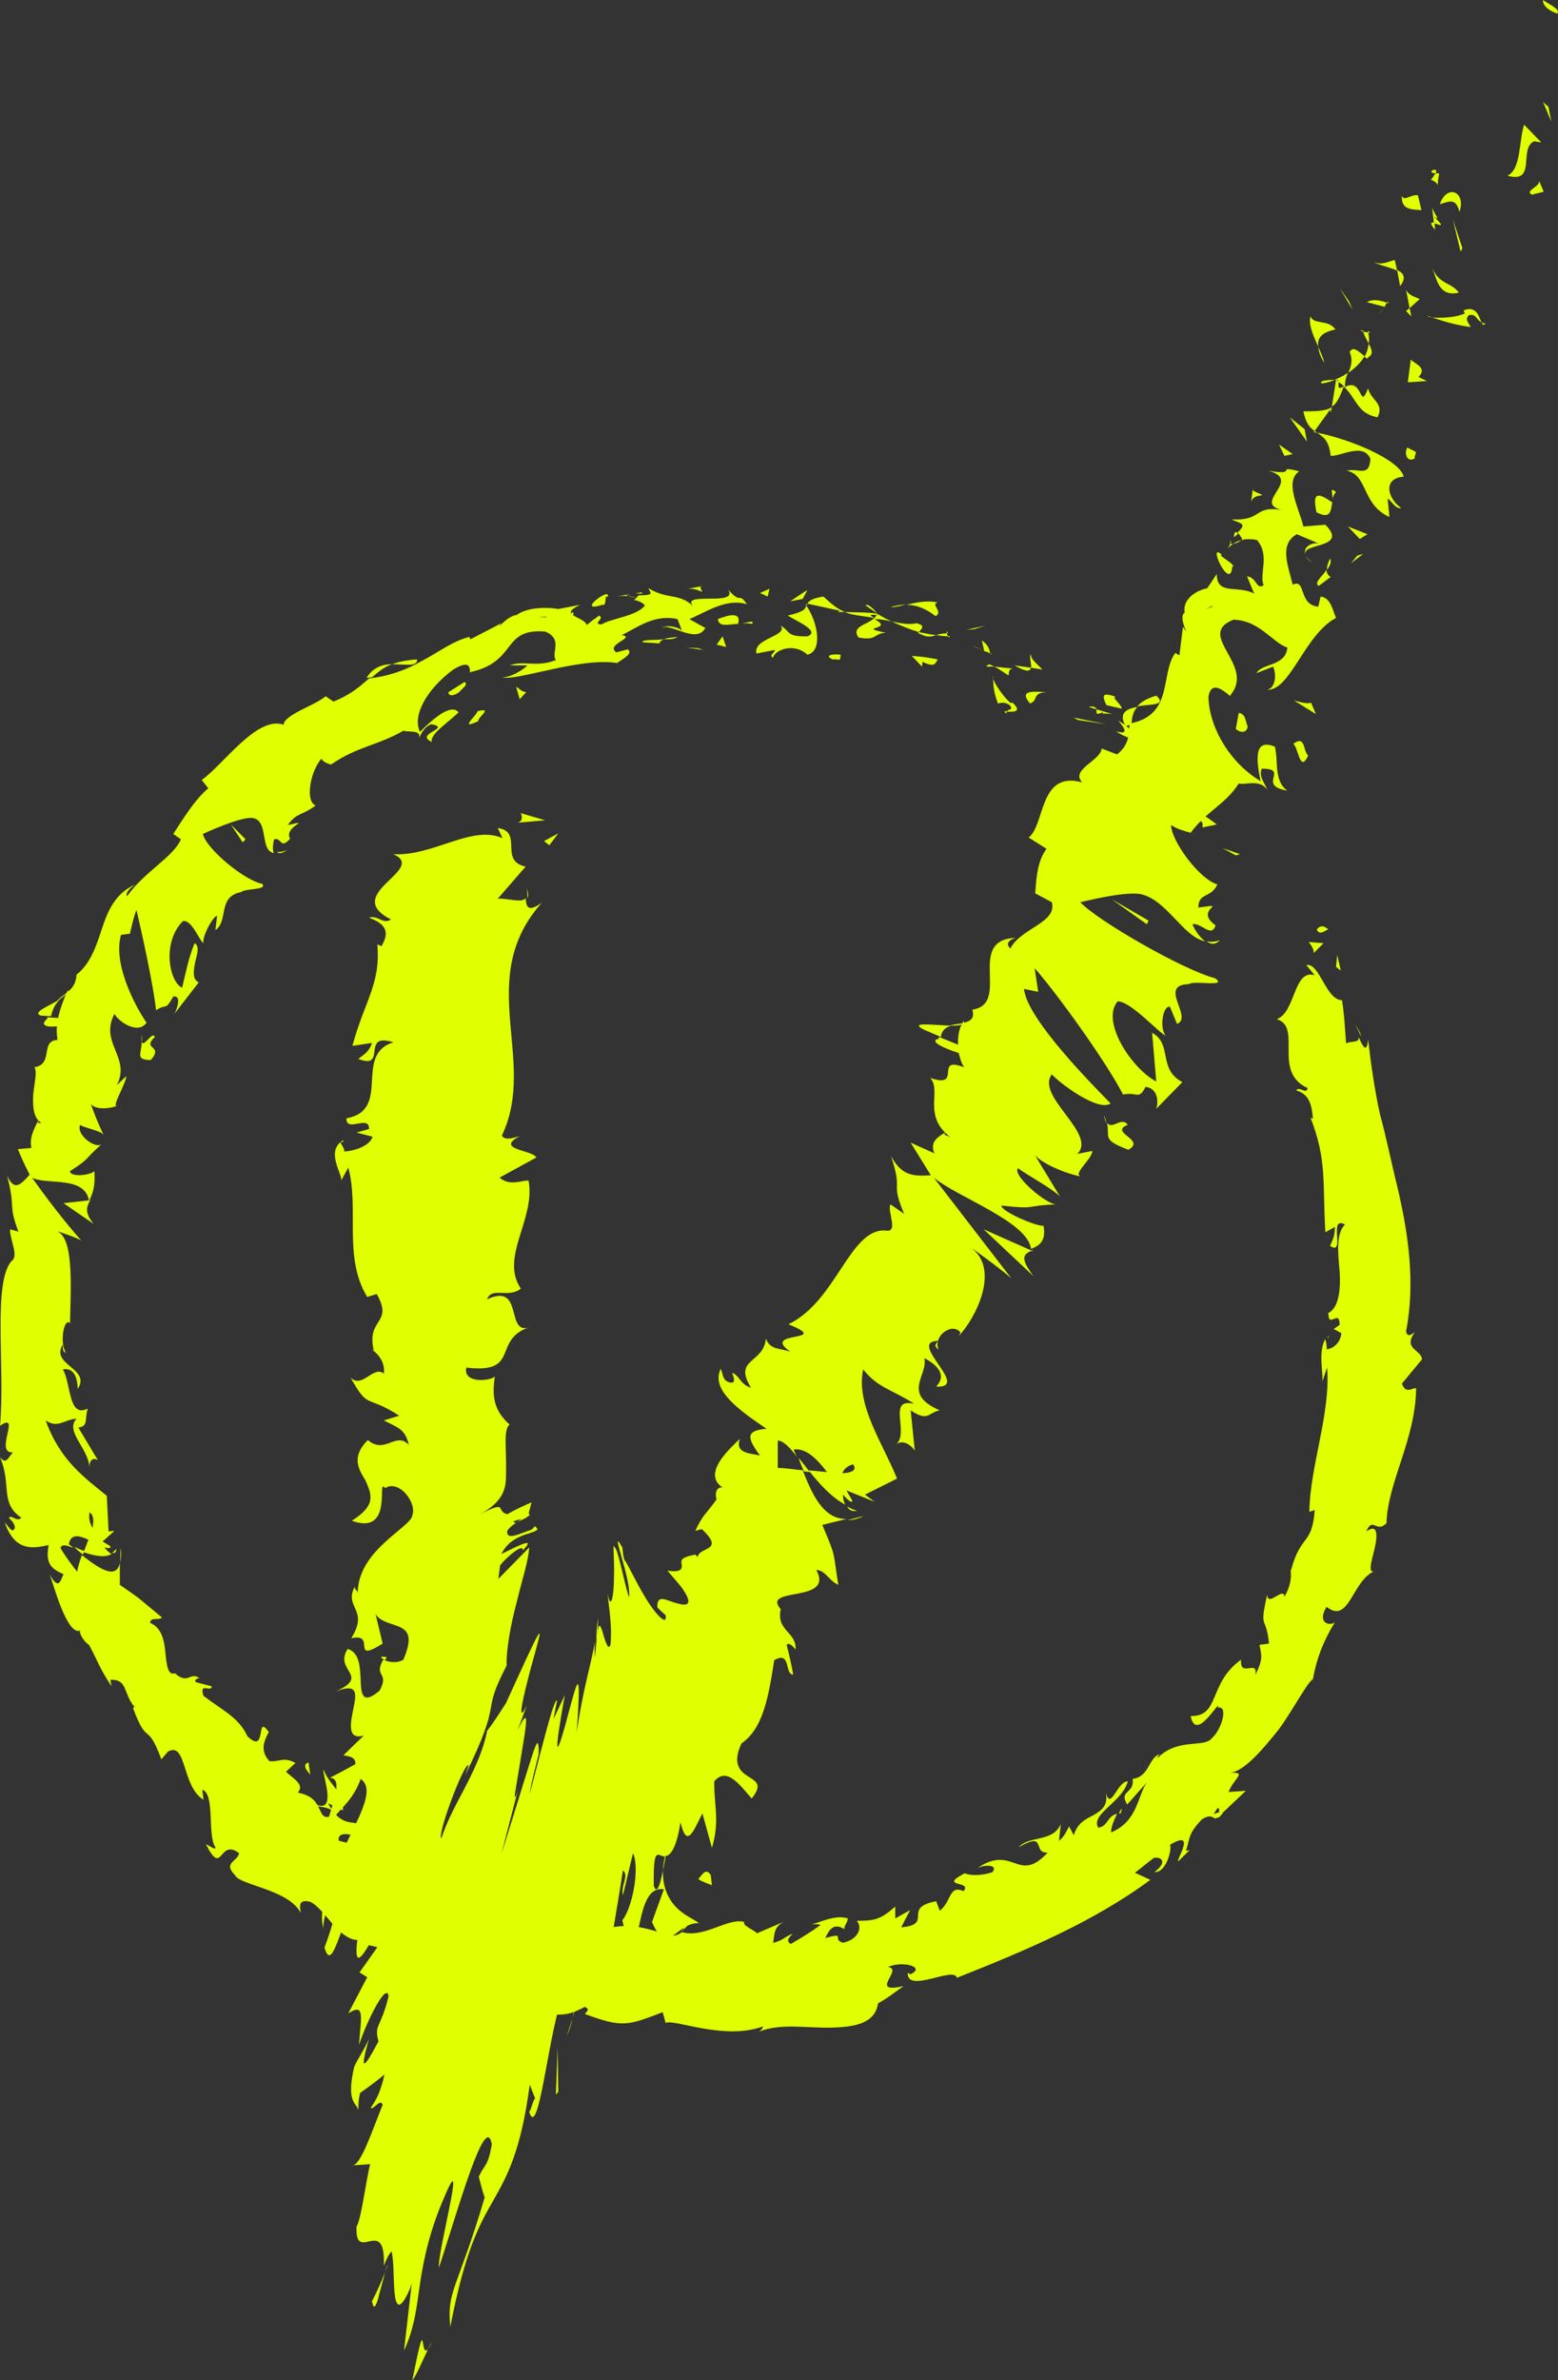 <?xml version="1.0" encoding="UTF-8" standalone="no"?>
<!-- Generator: Adobe Illustrator 26.5.0, SVG Export Plug-In . SVG Version: 6.00 Build 0)  -->

<svg
   version="1.1"
   id="Ebene_1"
   x="0px"
   y="0px"
   viewBox="0 0 262.615 401"
   xml:space="preserve"
   width="262.615"
   height="401"
   xmlns="http://www.w3.org/2000/svg"
   xmlns:svg="http://www.w3.org/2000/svg"><rect x="0" y="0" width="262.615" height="401" fill="#333333" stroke="none"/><defs
   id="defs138" />
<style
   type="text/css"
   id="style1">
	.st0{fill:#E0FF00;}
</style>

<g
   id="g139"
   transform="translate(-166.5,-220)"><g
     id="g69">
	<path
   class="st0"
   d="m 429,222.2 c 0.7,-0.6 -2,-1.8 -2.4,-2.2 -0.2,1.6 3.1,2.6 2.4,2.2 z"
   id="path1" />
	<polygon
   class="st0"
   points="426.6,237.2 428,240.5 427.5,238 "
   id="polygon1" />
	<path
   class="st0"
   d="m 420.6,249.6 c 5,1.4 1.8,-4.6 4.5,-5.8 l 1.2,0.2 -2.9,-3 c -0.9,2.9 -0.5,7.5 -2.8,8.6 z"
   id="path2" />
	<path
   class="st0"
   d="m 407.7,250.3 c 1.9,0.6 0.7,2.2 1.4,-1.1 -0.3,0 -0.4,0 -0.6,0 -0.2,0.2 -0.4,0.6 -0.8,1.1 z"
   id="path3" />
	<path
   class="st0"
   d="m 408.5,249.2 c 0.6,-1.3 -1.9,-0.1 0,0 z"
   id="path4" />
	<path
   class="st0"
   d="m 406.1,255.4 -0.6,-2.5 c -1.2,-0.2 -2.3,1.1 -2.7,0.1 -0.1,2.1 1.1,2.3 3.3,2.4 z"
   id="path5" />
	<path
   class="st0"
   d="m 408.4,258.7 -0.1,-1.2 c -0.6,-0.1 -0.9,0.1 0.1,1.2 z"
   id="path6" />
	<path
   class="st0"
   d="m 407.9,255 0.3,2.6 c 0.8,0.2 2.2,1 0,-1.1 1.2,0.8 0.2,-0.2 -0.3,-1.5 z"
   id="path7" />
	<path
   class="st0"
   d="m 409.2,254.4 c 1.5,-0.4 2.7,-1.2 3.3,1.3 1.2,-3.4 -2.1,-4.8 -3.3,-1.3 z"
   id="path8" />
	<path
   class="st0"
   d="m 424.7,252.8 2,-0.5 -0.8,-1.9 c 0.4,1 -2.5,1.7 -1.2,2.4 z"
   id="path9" />
	<path
   class="st0"
   d="m 398,264.1 c 0.9,0.6 2.8,0.9 4,1.5 l -0.4,-1.8 c -1,0.2 -2.2,1 -3.6,0.3 z"
   id="path10" />
	<path
   class="st0"
   d="m 402,265.5 0.5,2.7 c 1.1,-1.4 0.6,-2.2 -0.5,-2.7 z"
   id="path11" />
	<polygon
   class="st0"
   points="411.4,257 412.7,262.4 413,261.8 "
   id="polygon11" />
	<polygon
   class="st0"
   points="392.3,268.5 394.5,272.2 393.9,270.8 "
   id="polygon12" />
	<path
   class="st0"
   d="m 391.6,275.5 c -1.3,-1.8 -3.6,-0.7 -4.2,-2.2 -0.4,1.4 0.5,3.3 1.3,5.1 -0.2,-1.5 0.6,-2.4 2.9,-2.9 z"
   id="path12" />
	<path
   class="st0"
   d="m 389.7,281.1 c -0.1,-0.7 -0.6,-1.7 -1,-2.7 0.1,0.8 0.3,1.6 1,2.7 z"
   id="path13" />
	<path
   class="st0"
   d="m 400.3,271 c -0.6,-0.2 -2.2,-0.8 -3.4,-0.1 l 3,0.8 c 0.1,-0.2 0.2,-0.5 0.4,-0.7 z"
   id="path14" />
	<path
   class="st0"
   d="m 399.9,271.7 v 0 c -0.6,0.7 -1,1.2 -1.1,1.4 0.1,-0.2 0.5,-0.6 1.1,-1.4 z"
   id="path15" />
	<path
   class="st0"
   d="m 400.4,270.8 -0.1,0.2 c 0.3,0.1 0.4,0.1 0.1,-0.2 z"
   id="path16" />
	<path
   class="st0"
   d="m 407.9,265.1 c 0.8,1.9 1.1,5 4.5,4.2 -1.3,-1.8 -3.3,-1.3 -4.5,-4.2 z"
   id="path17" />
	<path
   class="st0"
   d="m 404.1,271.9 1.7,-1.5 c -0.7,-0.4 -1.9,-0.6 -2.3,-1.6 z"
   id="path18" />
	<polygon
   class="st0"
   points="404.1,271.9 403.5,272.4 404.4,273.3 "
   id="polygon18" />
	<path
   class="st0"
   d="m 394,279.3 c 0.6,1.5 0.2,2.4 -0.2,3.5 1.1,-0.8 2.1,-1.7 2.7,-2.8 -0.7,-0.5 -1.9,-1.9 -2.5,-0.7 z"
   id="path19" />
	<path
   class="st0"
   d="m 397.1,275.8 v 0.3 c 0.3,-0.1 0.5,-0.1 0,-0.3 z"
   id="path20" />
	<path
   class="st0"
   d="m 387.9,292.8 c 0.2,0 0.4,0.1 0.6,0.1 l -0.4,-0.3 z"
   id="path21" />
	<path
   class="st0"
   d="m 397.1,280.2 c 1,-0.5 0.6,-1.4 0.1,-2.3 -0.1,0.8 -0.3,1.5 -0.7,2.2 0.3,0.3 0.6,0.4 0.6,0.1 z"
   id="path22" />
	<path
   class="st0"
   d="m 389.3,284.6 c 0.8,-0.1 1.5,-0.3 2.2,-0.6 -1,0 -2.8,0.1 -2.2,0.6 z"
   id="path23" />
	<path
   class="st0"
   d="m 396.3,275.9 c 0,-0.1 0,-0.1 0,-0.2 -0.8,-0.1 -0.5,0 0,0.2 z"
   id="path24" />
	<path
   class="st0"
   d="m 396.3,275.9 c 0.1,0.6 0.6,1.3 0.9,2 0.1,-0.6 0.1,-1.2 -0.1,-1.9 -0.2,0 -0.5,-0.1 -0.8,-0.1 z"
   id="path25" />
	<path
   class="st0"
   d="m 402.7,305.6 c -2.3,-1.6 -3.2,-5 0.4,-5.3 -0.7,-2.9 -9.3,-6.4 -14.6,-7.4 1,0.7 2,1.2 2.3,3.9 1.7,0.1 5.5,-2.3 6.7,0.5 -0.2,3.2 -2,1.5 -4,2 3.6,0.7 2.5,5.7 7.2,7.8 l -0.3,-3.1 c 0.7,0.4 1.3,1.8 2.3,1.6 z"
   id="path26" />
	<path
   class="st0"
   d="m 390.8,289.5 0.2,-0.9 c -0.9,0.6 -2.3,0.7 -4.8,0.7 0.4,2 1.1,2.8 1.9,3.3 l 2.6,-3.6 z"
   id="path27" />
	<path
   class="st0"
   d="m 393,285.1 c 2.2,2.1 2.3,4.6 5.7,5.2 1.2,-2.4 -1.2,-2.9 -1.6,-4.9 -1.5,4 -0.8,-1.9 -3.9,-0.2 0,-1 0.2,-1.7 0.5,-2.4 -0.7,0.5 -1.5,0.9 -2.3,1.2 h 0.2 v 0 0 c 0.4,0 0.6,0.1 0.4,0.2 0,0 0,0.1 0,0.1 0.5,0.3 0.8,0.5 1,0.8 -1.2,0.7 -0.8,-0.2 -0.9,-0.8 l -0.4,-0.3 v 0 l -0.7,4.5 c 0.8,-0.5 1.3,-1.5 2,-3.4 z"
   id="path28" />
	<path
   class="st0"
   d="m 416.9,274.5 c -0.3,0 -0.5,-0.1 -0.7,-0.2 0.2,0.4 0.4,0.6 0.7,0.2 z"
   id="path29" />
	<path
   class="st0"
   d="m 414.4,275.1 c -0.2,-0.5 -1.1,-1.3 -0.3,-2 1.2,-0.3 1.2,0.7 2.1,1.2 -0.4,-0.9 -0.8,-2.9 -3,-2 l 0.2,0.5 c -1.8,0.9 -6.1,0.9 -6.3,0.4 2.6,0.9 4.4,1.5 7.3,1.9 z"
   id="path30" />
	<path
   class="st0"
   d="m 404.3,280.6 -0.5,3.8 3.2,-0.2 -1.4,-0.7 c 1.5,-1.5 -0.4,-2.1 -1.3,-2.9 z"
   id="path31" />
	<polygon
   class="st0"
   points="383.9,290.3 386.8,294.4 386.4,292.3 "
   id="polygon31" />
	<polygon
   class="st0"
   points="382.1,294.9 383,296.8 384.4,296.5 "
   id="polygon32" />
	<path
   class="st0"
   d="m 263,560.1 -1,3 c 0.5,-1.1 0.8,-2.1 1,-3 z"
   id="path32" />
	<path
   class="st0"
   d="m 269.5,550.3 0.1,-2.7 c -0.3,1.8 -0.4,3 -0.1,2.7 z"
   id="path33" />
	<path
   class="st0"
   d="m 326.8,392.8 c -3,-0.1 -7.3,-0.7 -4.5,0.7 l 2.8,1.2 c 0.1,-1.1 0.8,-1.6 1.7,-1.9 z"
   id="path34" />
	<path
   class="st0"
   d="m 302,467.9 c 0.3,0 0.7,0.1 1,0.1 -0.7,-0.9 -1.3,-1.7 -1.9,-2.4 0.2,0.7 0.6,1.5 0.9,2.3 z"
   id="path35" />
	<path
   class="st0"
   d="m 312.1,475.4 -2.7,0.7 c 0.8,0 1.7,-0.2 2.7,-0.7 z"
   id="path36" />
	<path
   class="st0"
   d="m 231.4,602.8 c -0.7,1.9 -1.4,3.3 -2.2,4.9 0.3,1.5 0.6,0.9 1,-0.3 0.3,-1.3 0.8,-2.9 1.2,-4.6 z"
   id="path37" />
	<path
   class="st0"
   d="m 361.4,337.2 c -1.7,0.5 -2.6,1.1 -3.2,1.8 2.2,-0.4 5.1,-0.1 3.2,-1.8 z"
   id="path38" />
	<path
   class="st0"
   d="m 267.3,492.6 c -0.2,1.3 -0.3,2.7 -0.3,4 0.2,-1.3 0.3,-2.5 0.3,-4 z"
   id="path39" />
	<path
   class="st0"
   d="m 356.2,342.3 c 0.4,0 0.6,-0.2 1,-0.2 0.1,-1.1 0.2,-2.1 1,-3 -1.8,0.3 -3.2,1 -2,3.2 z"
   id="path40" />
	<path
   class="st0"
   d="m 224.1,412.5 c 0.1,-0.1 0.2,-0.2 0.4,-0.3 -0.5,-0.1 -0.5,0.1 -0.4,0.3 z"
   id="path41" />
	<path
   class="st0"
   d="m 255.2,369.5 c 0.2,0.4 0.2,1.1 0.2,1.8 0.2,-0.3 0.2,-0.9 -0.2,-1.8 z"
   id="path42" />
	<path
   class="st0"
   d="m 373.9,311.6 c 0.3,-1 -0.2,-0.3 0,0 z"
   id="path43" />
	<path
   class="st0"
   d="m 386.6,313.7 c 0.2,0.4 0.5,0.7 1.1,1.1 -0.6,-0.5 -0.9,-0.8 -1.1,-1.1 z"
   id="path44" />
	<path
   class="st0"
   d="m 367.4,360.3 v 0 c 0.6,0.2 0.5,0.1 0,0 z"
   id="path45" />
	<path
   class="st0"
   d="m 375.8,311 c -0.5,0.1 -1,0.3 -1.4,0.6 0.3,0 0.7,-0.2 1.4,-0.6 z"
   id="path46" />
	<path
   class="st0"
   d="m 374.5,310.5 c 0.3,-0.2 0.5,-0.4 0.7,-0.6 -0.4,-0.4 -0.7,-0.4 -0.7,0.6 z"
   id="path47" />
	<path
   class="st0"
   d="m 373.3,312.8 c 0.2,-0.5 0.6,-0.9 1.1,-1.2 -0.3,0.1 -0.5,0 -0.5,-0.1 -0.1,0.3 -0.3,0.7 -0.6,1.3 z"
   id="path48" />
	<path
   class="st0"
   d="m 231.4,499.7 c 0.1,-0.2 0.2,-0.3 0.3,-0.5 -1.3,-0.3 -1.1,0.1 -0.3,0.5 z"
   id="path49" />
	<path
   class="st0"
   d="m 340.6,430.8 c 0,-0.1 -0.1,-0.1 -0.1,-0.2 l -0.2,0.1 z"
   id="path50" />
	<path
   class="st0"
   d="m 340.7,435 c -2.4,-3.2 -1.6,-3.7 -0.3,-4.3 l -8.1,-3.6 z"
   id="path51" />
	<path
   class="st0"
   d="m 247.2,586.7 c 0.3,1.2 0.6,2.4 1,3.5 -4.7,15.8 -6.4,15.6 -5.8,21.8 2.5,-12.8 4.8,-17 7.2,-21.2 2.4,-4.2 4.7,-8.4 6.2,-19.6 0.3,0.8 0.6,1.6 0.9,2.3 -0.4,0.4 -0.6,1.8 -1,2.3 1.8,5.7 3.7,-18.7 6.5,-20.7 1,-0.2 1.7,1.2 0.8,4.8 l 2.8,-8.9 c 0.7,-0.8 0.5,2.7 -0.3,3.5 l 4,-7.8 v 0.6 c 0.6,-3.6 1.6,-9.5 2,-12.2 1.1,0.9 -0.4,2.5 0,4.2 l 1.7,-7.1 c 1.2,2.7 -0.2,9.4 -1.8,11.3 1.5,6.6 2,4.6 2.7,1.5 0.7,-3.2 1.4,-7.2 4.3,-6.7 l -2,5.5 c 2.6,6.1 4.1,0 7.9,0.2 -0.6,-0.6 -2.7,-1.3 -4.2,-3.1 -1.5,-1.8 -2.4,-4.6 -1.5,-8.2 0.8,0 1.9,-1.1 2.6,-5.7 1.1,4.6 2.2,1.4 3.7,-1.5 l 1.6,5.8 c 1.4,-4.7 0.3,-7.2 0.4,-11.2 2.1,-2.5 4.3,0.6 6.3,2.9 2,-2.5 0.6,-2.9 -0.7,-3.8 -1.3,-0.8 -2.6,-2.2 -1,-5.5 3.5,-2.4 4.5,-7.4 5.5,-14 2.9,-1.7 1.7,2.5 3.2,2.4 -0.3,-1.7 -0.7,-3.4 -1.1,-5 0.4,-0.5 1.2,0.4 1.5,0.8 0.2,-3 -3.3,-3.1 -2.5,-6.8 -3.4,-3.9 9.1,-0.9 6,-6.6 1.5,0 2.1,1.8 3.7,2.5 -0.9,-5.6 -0.3,-4.5 -2.7,-10.1 l 4.1,-1 c -4,0.1 -5.9,-4.4 -7.4,-8.2 -1.8,-0.2 -3.3,-0.4 -4.2,-0.4 v -4.6 c 0.9,0 2,1.1 3.2,2.7 -0.2,-0.4 -0.4,-0.8 -0.5,-1.2 2.1,-0.3 4,1.7 5.6,3.8 -1,-0.1 -2.1,-0.2 -3.1,-0.3 1.8,2.3 3.9,4.6 6.2,5.8 -0.3,-0.5 -0.4,-1.1 -0.4,-1.7 0.5,0.6 1,1.1 1.4,1.2 0.5,0.1 -0.2,-0.7 -0.8,-1.9 l 4.7,1.9 -1.6,-1.2 5.4,-2.7 c -2.3,-5.8 -7,-12.4 -5.7,-18.4 2.4,3.1 4.9,3.4 8.6,5.8 -4.7,-1.1 -0.7,4.9 -3.1,6.9 1.2,-1.1 2.8,0.3 3.2,1 l -0.7,-6.8 c 3,2 2.9,0.4 4.9,0 -6.5,-2.8 -1.9,-5.9 -2.6,-8.8 2.1,1.1 3.9,2.8 2,4.8 6,0.3 -5,-7.6 0.3,-7.7 -0.3,0.6 -0.8,0.7 0.1,1.5 -1,-2.4 2.4,-4.7 3.7,-2.9 l -0.3,0.6 c 3,-3.2 6.9,-11.2 2.2,-14.8 0.7,0.4 5.8,4.2 6.7,5.1 l -13.1,-17 c 4,3.3 15.8,7.4 16.4,12 1.2,-0.5 2.6,-1.1 2.1,-3.9 -1,0.2 -7.2,-2.4 -7.1,-3.4 6.2,0.7 3.6,0 9.4,-0.2 -1.5,0.3 -7.7,-4.9 -6.6,-6.1 0.9,0.8 6.8,4 7.2,5 l -4.6,-7.6 c 0.7,1.6 5.6,3.6 8,4 -1.5,-0.4 2,-3 1.9,-4.3 l -2.5,0.5 c 3.4,-3.4 -7.1,-9.7 -4.3,-13.4 1.1,1.3 7.8,6.4 9.9,4.9 -2.9,-3 -14.1,-14.2 -14.6,-19.3 l 2.4,0.5 -0.6,-4 c 4.2,4.8 12.3,16.2 14.9,21.3 2.5,-0.5 2.6,1 3.8,-1.3 2.3,0.3 2.1,2.9 1.8,3.7 l 4.4,-4.5 c -4.2,-2.2 -1.6,-6.4 -5.1,-8.3 l 0.7,8.2 c -4.2,-2.2 -9.4,-10.2 -6.5,-13.5 2.2,0 6.7,5.1 8.1,5.8 -1.1,-1.3 -0.5,-5.1 0.7,-4.9 l 1.2,2.9 c 2.8,-1.1 -3.3,-6.6 2,-6.7 0.8,-0.7 6.7,0.6 4.4,-1 -5.4,-1.4 -19.8,-9.7 -22.7,-12.8 0.5,-0.1 7.1,-1.8 10,-1.4 4.5,0.8 7.3,7.3 11.1,8 -1.1,-0.7 -2,-2.3 -2.2,-2.9 1.5,-0.3 3.2,2.4 3.9,0.2 -3.9,-2.8 2.7,-3.8 -2.9,-3 0,-2.6 2.1,-1.5 3.2,-3.9 -3.1,-0.9 -7.8,-7.4 -7.8,-10 1,0.7 2.6,1.1 3.3,1.3 2.7,-3.7 5.8,-4.7 8.1,-8.3 1.2,0.3 3.4,-0.8 4.8,1 -0.4,-1 -1.5,-2.3 -0.9,-3.5 4.8,0 -1,2.8 4.3,3.7 -2.3,-1.6 -1.5,-4.9 -2.1,-7.4 -4,-1.7 -2.9,3.3 -2.4,5.8 -5.1,-3 -8.7,-9 -8.8,-14.2 0.6,-3.8 4.1,0.7 3.7,-0.3 4.3,-5.1 -6,-10.1 0.5,-12.7 4.4,0.1 6.5,3.8 9.1,4.7 -0.3,3.2 -4.3,2.6 -5.2,4.3 l 2.8,-1.1 c 0.6,1.4 0.4,3.6 -1,3.9 3.9,0.2 6.3,-9.3 11.6,-12.1 -0.6,-1.4 -0.9,-3.4 -2.6,-3.6 l -0.4,1.7 c -3.4,-0.3 -2,-4.8 -4.3,-3.7 -0.7,-3 -2.4,-6.8 0.7,-8.5 l 4,1.7 c -1.1,-0.6 -3.2,0.4 -2.5,1.8 -1,-2.1 7.4,-1 3.3,-5.1 l -3.7,0.3 c -0.7,-3 -3.3,-7.6 -0.7,-9.3 -4.3,-1.1 0.1,0.8 -5.2,-0.1 6.2,1.7 -3.8,5.8 3.2,6.8 -6,-1.3 -3.8,1.7 -9.4,1.4 1.3,0.7 2.8,0.6 1,2.2 0.3,0.3 0.6,0.8 0.8,1.1 -0.1,0 -0.1,0 -0.2,0.1 h 0.2 c 0.1,0.2 0.2,0.2 0.1,0 0.8,-0.1 1.7,-0.1 2.4,0.1 2.2,2.6 0.3,5.7 1.1,7.6 -1.3,0.8 -1.1,-1.3 -2.8,-1.5 l 1.2,2.9 c -2.8,-1.5 -6.3,0.4 -6.3,-3.3 l -1.6,2.4 c -2.4,0.5 -4.2,2.2 -3.8,4.1 -1.3,0.8 1.2,4.7 -0.3,2.4 l -0.6,4.8 -0.7,-0.4 c -2.6,3.6 -0.2,10.5 -7.7,11.9 -0.1,1.7 0,3.5 -2.1,5.2 l -2.6,-1 c -0.2,2.1 -5.3,3.5 -3.3,5.7 -7.3,-2 -6.2,7.1 -9,9.3 l 3,1.9 c -1.4,1.9 -1.7,4.3 -1.9,7.5 l 2.8,1.5 c 0.9,3.5 -5.2,4.3 -7,7.8 -0.9,-0.9 -0.1,-1.5 0.9,-1.8 -8.5,0.3 -0.7,11.1 -7.3,12.1 0.4,1.5 -0.3,1.9 -1.4,2.2 0,-0.1 0,-0.2 0,-0.3 -0.1,0.1 -0.2,0.2 -0.3,0.4 -0.7,0.1 -1.5,0.2 -2.2,0.4 0.9,0 1.6,0 2.1,-0.2 -0.4,0.7 -0.7,2 -0.6,3.4 l -3.2,-1.3 c 0,0.1 -0.1,0.2 -0.1,0.3 -1.7,0.4 0.9,1.6 3.4,2.4 0.2,0.8 0.4,1.6 0.9,2.4 -5.2,-2 -0.1,3.7 -5.7,1.8 2,2.2 -1.4,6.3 3.4,10 -0.7,-0.4 -1.2,-0.3 -0.9,-0.8 -1.3,0.8 -2.6,1.6 -1.8,3.5 l -4,-1.8 3.4,5.5 c -3.2,0.2 -4.9,0 -6.7,-3.2 2.1,6.3 -0.2,4 2.2,9.7 l -2.3,-1.6 c -0.6,1.2 1.5,4.9 -0.9,4.4 -6,-0.3 -8.2,11.9 -16.3,15.8 7.7,3.1 -4.9,1 0.3,4.6 -1.9,-0.6 -3.4,-0.3 -4.1,-2.2 -0.4,4.3 -5.6,3.3 -2.5,8.3 -1.9,-0.6 -2,-2.2 -3.2,-2.5 0.2,0.5 0.8,1.9 -0.4,1.6 -1.2,-0.3 -1.1,-1.3 -1.5,-2.3 -1.8,3.5 3.1,7 7.7,10.1 -3.3,0.3 -3.5,1.3 -1.1,4.5 -1.9,-0.4 -4.2,-0.4 -3.4,-2.8 -0.9,1 -6.7,5.7 -2.9,8.2 -1.2,-0.2 -1.3,1.4 -1,2 -1.8,2.5 -2.3,2.5 -3.6,5.3 l 1.1,-0.3 c 4,3.8 -0.4,2.9 -0.7,4.7 l -0.4,-0.4 c -2.6,0.5 -2.4,1 -2.3,1.7 0.1,0.6 0,1.4 -2.4,1 l 2.3,2.7 c 2.3,3.2 1,3.3 -0.7,2.8 -1.7,-0.4 -3.4,-1.7 -3.3,0.7 0.5,0.5 0.9,0.9 1.4,1.3 0.3,1.9 -1.5,0.1 -3.2,-2.6 -1.7,-2.7 -3.3,-6.3 -3.7,-6.6 -0.3,-0.7 -0.3,-1.5 -0.4,-2.2 -2.4,-4.2 1.7,5.7 1.1,8.4 -0.9,-3 -1.9,-8.4 -2.4,-8.4 -0.4,-1.2 0,1.8 -0.1,4.9 0,3 -0.5,6.1 -1.1,2.8 0.3,2.9 0.8,5.6 0.5,8.7 -0.4,1.2 -1,-1 -1.4,-2.4 -0.5,-1.3 -0.7,-1.8 -1.2,4.5 -0.1,-0.9 -0.1,-1.8 0,-2.7 -0.6,3.7 -2,7.8 -3.1,15.4 0.9,-12.4 0,-8.3 -1.4,-3.2 -1.3,5 -3.1,10.8 -0.6,-3.1 l -1.9,4 0.6,-3.1 c -0.5,-0.5 -2.4,7.3 -4.6,15.7 0.2,-1.7 1.1,-5 1.5,-6.7 0,-0.4 0,-0.7 0,-1 -0.2,-2.5 -0.6,-0.2 -6.3,17.9 l 2.9,-11.2 c -0.5,1.8 -0.7,1.9 -0.6,1 0.3,-1.8 0.7,-4.2 1.1,-6.7 0.8,-4.9 1.5,-8.6 -0.7,-3.9 0.4,-1 1,-2.7 1.6,-4.3 -2.2,4.5 0.1,-4.3 1.4,-8.9 1.3,-4.8 1.6,-5.8 -4.9,8.5 -1.1,1.7 -2.1,3.3 -3.2,4.7 -0.5,2.8 -1.9,6 -3.4,8.9 -1.5,3 -3.2,5.8 -4.3,9.2 -0.8,-0.5 3.9,-13 4.6,-12.3 l -0.6,1.7 c 6.7,-13.7 2.4,-9.7 7,-18.5 -0.1,-2.6 0.7,-7 1.7,-10.7 0.9,-3.8 2,-7 2.1,-9.2 l -5.2,5.3 0.3,-2.3 c 1.2,-1.5 4,-3.8 3.8,-2.5 2.9,-2.9 -2.4,0.1 -3.6,0.6 1.1,-2.1 2.6,-2.7 3.8,-3.2 1.3,-0.4 2.3,-0.7 2.3,-1 l -0.4,-0.5 -0.6,0.6 c -2.1,0.7 -4.3,1.9 -4.1,0.2 1,-1.5 3.2,-2 3.4,-2.4 0.4,-0.2 0.5,-0.3 0.2,-0.5 l 0.5,-1.9 c -1.4,0.6 -2.7,1.2 -4.1,2 -2,-0.5 0.2,-2.4 -4.4,-0.1 1.8,-1 2.8,-2 3.4,-3 0.6,-1.1 0.8,-1.8 0.8,-4 0.1,-3.7 -0.5,-7.2 0.6,-8 -2.9,-2.6 -2.9,-5.1 -2.5,-8.1 -0.8,0.8 -5.4,1.2 -4.8,-1.5 9.4,1.1 4.1,-4.8 10.9,-6.9 -4.5,1.9 -1,-7.6 -7.4,-4.6 0.8,-2.2 3.5,-0.1 5.7,-1.8 -3.6,-5.3 2.5,-11.7 1.3,-18.2 -1.2,-0.1 -3.1,1 -4.9,-0.5 l 6.2,-3.4 c -0.6,-1.3 -7.1,-1.3 -2.8,-3.6 -1,0.3 -2.6,0.8 -3,-0.1 6.1,-12.8 -4.7,-26.3 6.7,-39.2 -2.4,1.7 -2.6,0.6 -2.7,-0.8 -0.6,0.9 -3,0 -4.7,0.1 l 4.7,-5.4 c -4.6,-1 -0.3,-5.9 -4.7,-6.5 l 0.8,1.7 c -5.2,-2.3 -11.7,3.1 -18.4,2.7 5.9,2.6 -8.9,6.7 -0.4,11 -1.4,0.9 -2.2,-0.8 -3.7,-0.3 2.9,1.1 3.5,2.4 2.1,4.8 l -0.7,-0.3 c 0.6,6.7 -2.2,9.6 -4.2,17.1 l 3.3,-0.5 c -0.5,1.6 -1.5,2 -2.3,2.7 5,1.9 0.3,-4.6 5.9,-2.8 -6.8,2.1 -0.2,11.4 -7.9,12.8 -0.1,2.5 3.9,-0.7 3.8,1.8 l -2.1,0.6 2.7,0.7 c -0.5,1.6 -3.1,2.4 -4.8,2.5 0.2,-0.4 -0.5,-1.1 -0.6,-1.6 -2.5,2.1 0.8,6 0,6.7 l 1.3,-2.4 c 1.9,6.8 -0.9,15.1 3.2,21.8 L 230,438 c 2.9,5.1 -1.8,4 -0.5,9.5 l -0.4,-0.2 c 1.6,1.1 2.3,2.6 2.1,4.1 -1.8,-1.4 -3.6,2.6 -5.6,0.7 3.1,5.5 2.4,2.7 8.2,6.4 l -2.6,0.8 c 2.3,1.2 3.6,1.4 4.2,4.1 -2.2,-2.3 -4,1.7 -6.9,-0.8 -2.9,2.9 -1.5,5 -0.4,6.8 1.1,2.5 1.8,4.2 -2.3,6.8 7.2,2.6 4.1,-7.5 5.6,-5.5 2.4,-1.5 5.4,2.5 4.6,4.6 -0.2,2 -9.3,5.9 -9.2,13.2 0,-0.7 -0.5,-0.5 -0.5,-1.2 -1.9,3.6 2.5,3.8 -0.6,8.7 4.4,-1 -0.3,4.4 5.3,0.9 l -1.2,-5 c 0.7,1.3 2.7,1.6 4.1,2.2 1.4,0.7 2.2,1.7 0.6,5.5 -1.1,0.7 -2.6,0.4 -3.4,0 -1.7,3 1.1,2 -0.6,5.2 -2.8,2.4 -3.1,0.8 -3.2,-1.5 -0.1,-2.2 -0.1,-4.9 -2.2,-5.5 -2.4,3.7 4,4.5 -2.1,7.2 3.8,-1.5 3.6,0.2 3.1,2.7 -0.5,2.4 -1.2,5.5 1.7,4.7 l -3.4,3.3 c 0.5,0.2 2.1,0.1 2,1.5 -1.4,0.8 -2.9,1.6 -4.3,2.3 1.9,0.1 1,2.8 0,6.1 -1,3.2 -2.2,6.8 -1.1,7.5 -0.3,-8.1 4,-7.1 6.3,-13.4 2.3,1.6 0.2,5.5 -2.3,10.6 -2.4,4.9 -5.2,11 -3.9,14.9 -0.6,-0.7 1.5,-8.2 3.1,-8.3 -0.5,2.9 -1.5,7.3 -3,11.2 1.4,5.1 3.1,-6.4 5.3,-7 -3.5,8.5 1.9,0.2 3.2,0.3 l -3,5.6 c -1.1,9.9 6.2,-10.2 4.5,-0.5 l -4.1,5.8 1.3,0.8 -3.2,6.1 c 2.8,-1.8 2.2,0.4 1.8,5.3 1.7,-4.9 4.7,-10.5 5,-8.2 -1.3,5.4 -2.5,4.8 -1.7,7.6 -1.6,3 -3.7,6.8 -1.6,-0.4 -0.8,1.8 -1.7,3 -2.5,4.7 -1.4,6.1 0.4,6 0.7,7.3 0,-0.8 0,-1.7 0.3,-2.9 1.4,-1 2.8,-2 4.1,-3.1 -0.7,3.2 -1.5,4.4 -2.3,5.6 0.4,0.5 1.6,-1.7 2,-0.5 -1.9,4.7 -3.7,10.2 -5.1,10.2 l 3,-0.2 c -0.7,2.6 -1.5,9.3 -2.3,10.5 -0.3,6.5 4.9,-2.1 4.6,6.6 0.4,-1 0.8,-1.9 1.3,-2.4 0.4,1.5 0.3,4.7 0.5,6.9 0.2,2.2 0.8,3.5 2.6,-0.6 0.1,-0.3 0.2,-0.6 0.3,-0.9 l -1.3,11.3 c 1.8,-3.9 2.1,-7.2 2.7,-11.3 0.6,-4 1.6,-8.9 4.2,-14.8 3.8,-9 -1.4,10 -1,12.1 3.2,-9.7 7.9,-26.6 8.9,-20.7 -0.7,3.8 -1.1,3.1 -2.2,5.4 z m 31.5,-53.9 c -0.4,1.9 -1.2,7.3 -2,4.9 -0.1,-7.1 0.7,-4.9 2,-4.9 z m 31.6,-66.1 c 0.7,1 -0.2,1.4 -1.8,1.5 0.2,-0.6 0.7,-1.2 1.8,-1.5 z m 60.5,-144.6 0.1,0.1 c -2,0.7 -1.2,0.5 -0.1,-0.1 z m 2.9,-2 c -0.2,-0.5 -0.7,-0.7 -1.1,-0.9 0.6,0.6 0.3,1.3 -0.3,1.9 0.8,0.2 1.6,0.2 1.4,-1 z m -119.3,155.8 -0.9,0.7 c -1,-0.3 -0.1,-0.4 0.9,-0.7 z"
   id="path52" />
	<path
   class="st0"
   d="m 311,474.5 c -0.6,-0.1 -1.2,-0.4 -1.7,-0.7 0.3,0.6 0.8,0.9 1.7,0.7 z"
   id="path53" />
	<polygon
   class="st0"
   points="231.8,601.6 231.4,602.8 231.8,601.8 "
   id="polygon53" />
	<path
   class="st0"
   d="m 372.1,378.4 c -0.8,0.3 -1.5,0.3 -2.2,0.2 0.7,0.5 1.5,0.6 2.2,-0.2 z"
   id="path54" />
	<path
   class="st0"
   d="m 377.7,302.2 -0.3,2.3 c 0.4,-1 1.2,-0.9 1.9,-1.1 -0.7,-0.4 -1.9,-0.6 -1.6,-1.2 z"
   id="path55" />
	<path
   class="st0"
   d="m 405,297.2 c -0.2,-0.5 0.3,-0.6 0.1,-1.1 l -1.4,-0.7 c -0.6,1.2 0.1,2.6 1.3,1.8 z"
   id="path56" />
	<path
   class="st0"
   d="m 388.4,306.3 c 2.5,1.3 2.4,-0.3 2.7,-1.9 0,0.1 -0.1,0.2 -0.1,0.2 -3.3,-2.4 -3,-0.4 -2.6,1.7 z"
   id="path57" />
	<path
   class="st0"
   d="m 391.1,304.1 c 0.1,-0.5 0.3,-0.9 0.6,-1.2 -1.2,-1 -0.5,0.3 -0.6,1.2 z"
   id="path58" />
	<path
   class="st0"
   d="m 374.2,315.5 c 1,-0.2 -2.9,-2.2 -1.7,-2 -2.7,-2.5 1.4,6.3 1.7,2 z"
   id="path59" />
	<polygon
   class="st0"
   points="393.7,308.7 395.7,310.8 397,310 "
   id="polygon59" />
	<path
   class="st0"
   d="m 388.8,318.7 2,-1.5 c -0.5,-0.3 -0.7,-0.7 -0.7,-1.2 -0.8,1.2 -2.2,2.2 -1.3,2.7 z"
   id="path60" />
	<path
   class="st0"
   d="m 390.2,316 c 0.4,-0.6 0.8,-1.3 0.5,-1.9 -0.2,0.4 -0.6,1.2 -0.5,1.9 z"
   id="path61" />
	<polygon
   class="st0"
   points="395.3,313.6 394.2,314.9 396.3,313.3 "
   id="polygon61" />
	<path
   class="st0"
   d="m 375.3,340.1 -0.5,2.7 c 0.9,0.8 1.9,0.6 2,-0.4 -0.4,-1 -0.3,-2.1 -1.5,-2.3 z"
   id="path62" />
	<path
   class="st0"
   d="m 387.5,338.4 c -1,0.2 -1.7,-0.1 -2.9,-0.4 l 3.7,2.3 z"
   id="path63" />
	<path
   class="st0"
   d="m 384.5,345.3 c 0.9,0.8 1.1,5 2.5,2 -0.9,-0.8 -0.4,-3.5 -2.5,-2 z"
   id="path64" />
	<polygon
   class="st0"
   points="360.1,375.1 353.9,371.5 359.8,375.7 "
   id="polygon64" />
	<path
   class="st0"
   d="m 356.7,413.7 c 3.1,-1.7 -3.4,-2.9 -0.1,-4.2 -1.1,-1.5 -2.7,1 -3.5,-0.4 0.5,2.6 -0.9,2.9 3.6,4.6 z"
   id="path65" />
	<path
   class="st0"
   d="m 353,409.2 c -0.1,-0.4 -0.2,-0.8 -0.4,-1.4 0.1,0.7 0.2,1.1 0.4,1.4 z"
   id="path66" />
	<polygon
   class="st0"
   points="260.6,360.4 258.2,361.7 259.1,362.4 "
   id="polygon66" />
	<path
   class="st0"
   d="m 253.8,358.6 4.6,-0.4 -4.1,-1.2 c 0.1,0.4 0.5,1.2 -0.5,1.6 z"
   id="path67" />
	<path
   class="st0"
   d="m 286.5,537.6 -0.2,-1.7 c -0.7,-1.1 -1.2,-0.5 -2.1,0.7 0.7,0.4 1.5,0.7 2.3,1 z"
   id="path68" />
	<polygon
   class="st0"
   points="260.6,572.4 260.5,564.9 260.2,572.9 "
   id="polygon68" />
	<path
   class="st0"
   d="m 236,621 c 0.9,-1 2.5,-5.3 3.3,-6.4 -2.5,5.4 -0.5,-7.6 -3.3,6.4 z"
   id="path69" />
</g><g
     id="g138">
	<path
   class="st0"
   d="m 388.5,376.7 c 0.5,1 1.5,-0.1 1.9,-0.1 -1.4,-1.4 -2.2,0.4 -1.9,0.1 z"
   id="path70" />
	<polygon
   class="st0"
   points="375.5,363.9 372.6,362.9 374.8,364.1 "
   id="polygon70" />
	<path
   class="st0"
   d="m 362.9,352.1 c -0.5,2.9 4.7,3.9 6.3,6.6 v 0.7 l 2.4,-0.5 c -3,-2.3 -7.3,-4.6 -8.7,-6.8 z"
   id="path71" />
	<path
   class="st0"
   d="m 358.9,342.1 c -0.1,1.1 -2.1,-0.6 1.6,1.6 -0.1,-0.2 -0.1,-0.3 -0.2,-0.4 -0.3,-0.2 -0.7,-0.5 -1.4,-1.2 z"
   id="path72" />
	<path
   class="st0"
   d="m 360.3,343.3 c 1.5,1.1 -0.4,-1.4 0,0 z"
   id="path73" />
	<path
   class="st0"
   d="m 353,338.8 2.6,0.6 c -0.1,-0.8 -1.9,-2 -1,-2 -2.5,-0.9 -2.3,-0.1 -1.6,1.4 z"
   id="path74" />
	<path
   class="st0"
   d="m 350,339.1 1.3,0.4 c -0.1,-0.3 -0.3,-0.6 -1.3,-0.4 z"
   id="path75" />
	<path
   class="st0"
   d="m 354,340.3 -2.7,-0.8 c 0.1,0.5 -0.3,1.2 1.2,0.4 -0.6,0.5 0.2,0.2 1.5,0.4 z"
   id="path76" />
	<path
   class="st0"
   d="m 355,341.4 c 0.9,1.1 2,2.5 -0.4,1.8 3.9,2.5 4.4,0.6 0.4,-1.8 z"
   id="path77" />
	<path
   class="st0"
   d="m 360.5,353.5 c 0.3,0.5 0.6,1.1 0.8,1.7 l 1.6,0.4 c -0.7,-0.3 -1.9,-2.8 -2.4,-2.1 z"
   id="path78" />
	<path
   class="st0"
   d="m 340.3,330.2 c -0.4,0.4 0.1,1.6 0,2.3 l 1.9,0.3 c -0.7,-0.8 -2.1,-1.8 -1.9,-2.6 z"
   id="path79" />
	<path
   class="st0"
   d="m 340.3,332.5 -2.8,-0.4 c 2.1,1.2 2.6,1 2.8,0.4 z"
   id="path80" />
	<polygon
   class="st0"
   points="352.9,342 347.5,340.9 348.2,341.3 "
   id="polygon80" />
	<polygon
   class="st0"
   points="332.6,325.4 329.4,326.1 330.7,326 "
   id="polygon81" />
	<path
   class="st0"
   d="m 324.2,323.8 c 1.4,-0.7 -1,-2.1 0.4,-2.3 -1.9,-0.4 -3.7,0 -5.3,0.4 1.5,0 3.1,0.5 4.9,1.9 z"
   id="path81" />
	<path
   class="st0"
   d="m 316.6,322.3 c 0.8,0 1.7,-0.2 2.6,-0.5 -0.8,0.1 -1.7,0.2 -2.6,0.5 z"
   id="path82" />
	<path
   class="st0"
   d="m 333.4,330.1 c -0.1,-0.4 -0.1,-1.3 -1.4,-2.2 l 0.4,1.8 c 0.4,0.1 0.7,0.2 1,0.4 z"
   id="path83" />
	<path
   class="st0"
   d="m 332.5,329.7 v 0 c -1.1,-0.5 -1.8,-0.8 -2.1,-1 0.2,0.2 0.9,0.5 2.1,1 z"
   id="path84" />
	<path
   class="st0"
   d="m 333.7,330.2 -0.2,-0.1 c 0,0.1 0,0.2 0.2,0.1 z"
   id="path85" />
	<path
   class="st0"
   d="m 343,336.6 c -1.8,0 -5,-0.6 -2.9,1.9 1.5,-0.4 0.2,-1.8 2.9,-1.9 z"
   id="path86" />
	<path
   class="st0"
   d="m 334.1,332.3 c 0.8,0.4 1.6,1 2.4,1.5 0.1,-0.4 -0.1,-1.1 0.8,-1.2 -1.1,0 -2.1,-0.2 -3.2,-0.3 z"
   id="path87" />
	<polygon
   class="st0"
   points="334.1,332.3 333.2,331.9 332.7,332.3 "
   id="polygon87" />
	<path
   class="st0"
   d="m 321,325 c -1.4,0.3 -2.7,0 -4.2,-0.3 1.5,0.7 3,1.3 4.6,1.8 0.3,-0.5 1.3,-1.1 -0.4,-1.5 z"
   id="path88" />
	<path
   class="st0"
   d="m 326.6,327.2 h -0.3 c 0.1,0.2 0.2,0.3 0.3,0 z"
   id="path89" />
	<polygon
   class="st0"
   points="302.5,322 302.6,321.8 302.3,321.7 "
   id="polygon89" />
	<path
   class="st0"
   d="m 321.6,326.8 c 1.1,0.6 1.9,0.5 2.7,0.2 -0.9,-0.1 -1.9,-0.3 -2.9,-0.5 -0.2,0.1 -0.2,0.2 0.2,0.3 z"
   id="path90" />
	<path
   class="st0"
   d="m 312.4,322 1.9,1.3 c -0.5,-0.7 -1.6,-1.7 -1.9,-1.3 z"
   id="path91" />
	<path
   class="st0"
   d="m 326.1,326.7 h 0.2 c -0.3,-0.5 -0.3,-0.3 -0.2,0 z"
   id="path92" />
	<path
   class="st0"
   d="m 326.1,326.7 c -0.7,0 -1.2,0.1 -1.8,0.3 0.7,0.1 1.4,0.2 2.1,0.2 -0.2,-0.1 -0.3,-0.3 -0.3,-0.5 z"
   id="path93" />
	<path
   class="st0"
   d="m 296.8,330.8 c 0.3,-1.3 3.5,-2.6 5.8,-0.5 2.6,-0.6 1.8,-5.4 -0.2,-8.3 -0.2,0.6 -0.2,1 -3.1,1.7 0.9,0.7 5.7,2.6 3.3,3.5 -3.6,0.1 -2.8,-0.8 -4.5,-1.8 1.3,1.8 -4.7,2.1 -4.1,4.7 l 3.1,-0.6 c 0.1,0.4 -1.1,0.9 -0.3,1.3 z"
   id="path94" />
	<path
   class="st0"
   d="m 307.7,323.1 h 1.2 c -1.2,-0.5 -2.1,-1.2 -3.6,-2.6 -2,0.3 -2.5,0.8 -2.7,1.2 l 5.5,1.2 z"
   id="path95" />
	<path
   class="st0"
   d="m 313.9,324.1 c -1.2,1.2 -4,1.4 -2.7,3.3 3.2,0.6 2.5,-0.7 4.6,-0.8 -5.3,-1.1 1.7,-0.4 -1.9,-2.3 1.1,0 2,0.2 2.9,0.4 -0.9,-0.4 -1.8,-0.9 -2.6,-1.4 l 0.1,0.1 v 0 0 c 0.2,0.2 0.2,0.4 0,0.2 h -0.1 c 0,0.2 -0.2,0.4 -0.3,0.5 -1.4,-0.7 -0.1,-0.5 0.4,-0.5 0,-0.1 0.1,-0.1 0.1,-0.2 v 0 c -1.8,-0.3 -3.7,-0.2 -5.5,-0.3 1,0.5 2.5,0.6 5,1 z"
   id="path96" />
	<path
   class="st0"
   d="m 336.2,340.2 c -0.1,-0.2 0,-0.3 0,-0.4 -0.4,0 -0.6,0.1 0,0.4 z"
   id="path97" />
	<path
   class="st0"
   d="m 334.7,338.5 c 0.4,0 1,-0.4 2,0.3 0.7,0.9 -0.3,0.6 -0.5,1.1 0.8,0 2.8,0.2 1,-1.5 h -0.4 c -1.6,-1.4 -3.3,-4.3 -2.9,-4.4 0,1.5 0.1,2.6 0.8,4.5 z"
   id="path98" />
	<path
   class="st0"
   d="m 324.6,331.1 c -1.4,-0.3 -2.9,-0.5 -4.4,-0.6 l 1.7,1.8 0.1,-0.8 c 2.3,1.1 2.1,0.1 2.6,-0.4 z"
   id="path99" />
	<path
   class="st0"
   d="m 301.8,320.9 0.8,-1.5 c -1,0.6 -2,1.3 -2.9,1.9 z"
   id="path100" />
	<polygon
   class="st0"
   points="296.2,319.2 294.6,319.9 295.9,320.5 "
   id="polygon100" />
	<path
   class="st0"
   d="m 237.9,535 1.2,0.2 c -0.5,-0.1 -0.9,-0.2 -1.2,-0.2 z"
   id="path101" />
	<path
   class="st0"
   d="m 230.7,530.8 -0.5,0.5 c 0.5,-0.1 0.8,-0.3 0.5,-0.5 z"
   id="path102" />
	<path
   class="st0"
   d="m 176.7,388.3 c -2,1.2 -4.9,2.3 -3.3,2.8 l 1.7,0.1 c 0.3,-1.4 0.9,-2.3 1.6,-2.9 z"
   id="path103" />
	<path
   class="st0"
   d="m 180.5,481.9 0.2,-0.6 c -0.6,-0.2 -1.2,-0.5 -1.7,-0.7 0.4,0.4 0.9,0.9 1.5,1.3 z"
   id="path104" />
	<path
   class="st0"
   d="m 186.8,480.8 v 2.4 c 0.1,-0.6 0.2,-1.4 0,-2.4 z"
   id="path105" />
	<path
   class="st0"
   d="m 281.7,545.1 c 0.5,-0.5 0.9,-0.9 1.4,-1.5 -2.1,-0.1 -1.2,0.7 -1.4,1.5 z"
   id="path106" />
	<path
   class="st0"
   d="m 236.8,331.1 c -1.8,0.1 -3.1,0.4 -4.2,0.8 2.2,0 4.3,0.5 4.2,-0.8 z"
   id="path107" />
	<path
   class="st0"
   d="m 227.1,547.7 c 0.9,0.1 1.3,0 1.5,-0.3 -0.9,-0.2 -1.4,-0.1 -1.5,0.3 z"
   id="path108" />
	<path
   class="st0"
   d="m 228.3,334.2 c 0.3,0 0.6,-0.1 0.9,-0.1 1,-0.8 1.9,-1.7 3.4,-2.2 -1.7,0 -3.3,0.6 -4.3,2.3 z"
   id="path109" />
	<path
   class="st0"
   d="m 390.3,445.5 c 0.1,-0.1 0.1,-0.3 0.2,-0.4 -0.2,0 -0.2,0.2 -0.2,0.4 z"
   id="path110" />
	<path
   class="st0"
   d="m 394.9,392.6 c 0.3,0.5 0.7,1.3 1,2 0,-0.4 -0.3,-1 -1,-2 z"
   id="path111" />
	<path
   class="st0"
   d="m 272,320.3 c 1.3,-0.3 0.2,-0.2 0,0 z"
   id="path112" />
	<path
   class="st0"
   d="m 278.5,325.6 c -0.2,0.2 -0.4,0.4 -0.4,0.8 0,-0.4 0.2,-0.7 0.4,-0.8 z"
   id="path113" />
	<path
   class="st0"
   d="m 222.8,348.6 c 0,0 0,0 0,0 0.4,0.1 0.3,0.1 0,0 z"
   id="path114" />
	<path
   class="st0"
   d="m 274,320.7 c -0.5,-0.1 -1,-0.2 -1.7,-0.3 0.3,0.1 0.8,0.2 1.7,0.3 z"
   id="path115" />
	<path
   class="st0"
   d="m 273.6,320 c 0.4,0 0.8,0 1.1,0 0.2,-0.2 0,-0.3 -1.1,0 z"
   id="path116" />
	<path
   class="st0"
   d="m 270.3,320.5 c 0.7,-0.1 1.4,-0.1 2.1,-0.1 -0.3,-0.1 -0.4,-0.1 -0.3,-0.2 -0.5,0.1 -1,0.2 -1.8,0.3 z"
   id="path117" />
	<path
   class="st0"
   d="m 355.1,525.5 c 0.1,0 0.2,0 0.3,0 0.4,-1.2 0.1,-0.8 -0.3,0 z"
   id="path118" />
	<polygon
   class="st0"
   points="181.8,422 181.8,422.2 181.9,422.2 "
   id="polygon118" />
	<path
   class="st0"
   d="m 182.3,426.2 c -1.6,-1.9 -1.2,-2.9 -0.6,-4 l -4.5,0.5 z"
   id="path119" />
	<path
   class="st0"
   d="m 256.6,542 -2.2,-2 c 3.8,-1.3 5.7,0.1 3.9,-2.4 -0.8,2.2 -3.4,1.8 -5.9,1 -2.4,-0.8 -4.9,-1.6 -6,0.5 l -1.3,-1.6 c 0.5,0.2 0.6,0 1.1,0.2 -2.3,-3.3 -3.8,2.2 -7.6,-0.5 -1.3,-1 -1.9,-2.1 -0.7,-2.2 l -3.7,-0.5 c -0.9,-0.6 -0.2,-1.1 0.6,-0.6 -1.6,-0.7 -3.2,-1.7 -4.8,-2.5 l 0.1,-0.1 c -1,0.2 -3.2,0.3 -4.2,0.2 -0.8,-1.3 0.9,0 0.9,-0.7 -1.1,-0.2 -2.2,-0.4 -3.2,-0.7 -0.3,-1.7 2.4,-1.2 4.1,-0.1 0.3,-5.4 -2.8,-0.3 -5.9,-6.2 l 2.5,1.2 c 0.2,-3.2 -2,-3.8 -3.3,-6.9 -0.1,1.1 2.2,7.1 -1,6 -0.5,-0.9 -1.3,-1.7 -3.3,-2.1 1.1,-1.3 -0.4,-2.1 -2,-3.5 l 1.6,-1.5 c -2.1,-1.1 -2.7,-0.1 -4.4,-0.3 -1.7,-1.9 -0.8,-3.5 -0.1,-4.9 -2.3,-3.3 -0.2,4 -3.6,0.7 -1.5,-3.2 -4,-4.2 -7.4,-6.8 -0.8,-2.4 1.3,-0.5 1.4,-1.6 l -2.7,-0.7 c -0.3,-0.5 0.3,-0.6 0.6,-0.7 -1.6,-1.1 -1.9,1.2 -4.1,-0.8 -1.2,0.4 -1.4,-1.3 -1.6,-3.3 -0.2,-2 -0.5,-4.3 -2.6,-5.2 0.1,-1.1 1.4,-0.3 2,-0.9 -4,-3.3 -3.3,-2.9 -7.1,-5.5 v -3.7 c -0.6,3 -3.7,0.8 -6.4,-1.3 -0.4,1.1 -0.7,2.1 -0.8,2.8 -1,-1.3 -2,-2.6 -2.8,-4 0.2,-0.7 1,-0.5 2.2,0 -0.3,-0.2 -0.5,-0.5 -0.8,-0.6 0.3,-1.9 1.8,-1.5 3.3,-0.8 -0.3,0.7 -0.5,1.4 -0.8,2.1 1.7,0.6 3.6,1 4.7,0.3 -0.4,-0.2 -0.8,-0.6 -1.2,-1.1 0.5,0.1 0.8,0.2 1,0 0.2,-0.2 -0.5,-0.5 -1.3,-1 l 2,-1.8 -1,0.1 -0.3,-6 c -3.8,-3.1 -7.9,-6 -10.3,-12.7 2,1.4 3,-0.1 5.2,-0.3 -2,2.2 2,4.9 2.2,8.3 -0.1,-1.8 1,-1.6 1.4,-1.3 l -3.3,-5.5 c 1.8,-0.2 1,-1.5 1.6,-3.2 -3.3,1.7 -2.8,-4.2 -4.2,-6.6 1.2,-0.2 2.4,0.3 2.5,3.3 2.3,-3.5 -4.7,-4 -2.5,-7.5 0,0.7 -0.1,1.2 0.5,1.4 -1.1,-1.7 -0.3,-6 0.7,-5 v 0.7 c 0,-4.9 0.9,-14.9 -2.1,-16.1 0.4,0 3.4,1.1 4,1.5 -2.9,-3.3 -5.6,-6.8 -8.3,-10.6 2.4,1.3 8.9,-0.4 9.6,3.9 0.6,-1.1 1.1,-2.4 0.9,-5 -0.6,0.7 -4.1,1.1 -4.1,0 3.6,-2.3 2.1,-1.7 5.4,-4.6 -0.9,1 -4.4,-1.4 -3.7,-3.2 0.5,0.5 3.8,1 4,1.8 -0.9,-1.9 -1.7,-3.8 -2.3,-5.7 0.2,1.4 3.1,1.3 4.5,0.7 -0.9,0.2 1.5,-3.7 1.6,-5 l -1.6,1.5 c 2.4,-4.7 -3,-7.1 -0.4,-12 0.4,1 3.8,3.7 5.4,1.5 -1.4,-2 -5.8,-9.6 -4.3,-14.8 l 1.5,-0.2 c 0.3,-1.3 0.6,-2.7 1.1,-4 0.9,3.8 2.9,12.9 3.3,16.9 1.8,-1.2 1.5,0.2 2.9,-2.3 1.5,-0.3 0.6,2.2 0.2,2.9 l 4.1,-5.3 c -1.1,-0.5 -0.9,-1.9 -0.6,-3.4 0.3,-1.3 0.8,-2.7 -0.1,-3.2 -1,2.4 -1.5,5 -2.1,7.5 -2.1,-0.9 -3.5,-7.5 0.1,-11.2 1.5,-0.4 2.8,3.3 3.5,3.7 -0.3,-1 1.6,-4.6 2.3,-4.6 l -0.3,2.4 c 2.3,-1.6 0.3,-5.6 4.3,-6.4 0.9,-0.7 4.5,-0.3 3.6,-1.4 -3.1,-0.6 -9.5,-6 -10,-8.4 0.4,-0.2 6.3,-2.9 8.3,-2.7 2.9,0.3 1.2,5.6 3.7,5.9 -0.4,-0.5 -0.1,-1.8 0,-2.3 1.3,-0.4 1,1.8 2.7,-0.1 -1.2,-2.1 4.1,-3.3 -0.4,-2.3 1.6,-2.2 2.3,-1.5 4.7,-3.3 -1.8,-0.7 -0.9,-5.8 1,-7.9 0.2,0.6 1.2,0.9 1.6,1 4.5,-3.1 7.9,-3.2 12.2,-5.7 0.7,0.3 3.1,-0.2 2.6,1.2 0.5,-0.7 0.7,-1.7 2.1,-2.3 3.6,0.7 -3,1.6 0.1,3 -0.4,-1.3 2.8,-3.3 4.5,-5 -1.4,-1.7 -4.9,1.7 -6.5,3.3 -1.3,-2.6 0.9,-7 5.6,-10.5 3.8,-2.3 2.4,1.1 3,0.4 7.9,-1.8 5.1,-7.4 12.5,-6.8 3.1,1.3 0.9,3.6 1.8,4.8 -3.2,1.3 -5.5,0 -7.8,0.9 h 3 c -0.9,0.9 -3,2.1 -4.3,2 2.5,0.7 13.1,-3.4 19.4,-2.4 1,-0.7 2.8,-1.6 1.8,-2.3 l -1.9,0.5 c -2,-1.3 3.4,-2.5 0.9,-2.9 2.5,-1.2 5.5,-3.6 9.4,-2.7 l 0.8,2.1 c -0.1,-0.6 -2.5,-1.3 -3.6,-0.6 1.6,-1 5.9,2.8 7.5,0 l -2.7,-1.5 c 2.7,-1.1 6.2,-3.6 9.7,-2.5 -1.5,-2.2 -0.8,0.2 -3.2,-2.5 2.1,3.1 -9,0 -5.5,3.2 -2.6,-2.8 -4.4,-1.3 -7.9,-3.4 0.2,0.7 1.3,1.2 -1.7,1.2 -0.1,0.2 -0.4,0.5 -0.6,0.7 -0.1,0 -0.1,0 -0.2,0 l 0.2,0.1 c -0.1,0.1 -0.1,0.1 0.1,0 0.7,0.2 1.3,0.5 1.6,0.9 -1.3,1.8 -5.8,2.2 -7.3,3.2 -1.7,-0.1 0.6,-0.9 -0.4,-1.5 -0.7,0.5 -1.4,1 -2.1,1.6 -0.5,-1.5 -5,-1.6 -1.1,-3.4 l -3.7,0.7 c -2.3,-0.4 -5.4,-0.2 -7,1 -1.8,0.2 -3.7,3 -2.6,1.4 l -5.2,2.7 -0.2,-0.4 c -2.8,0.7 -5.2,2.6 -7.9,4 -2.6,1.5 -5.5,2.6 -9,3 -1.5,1.3 -3,2.7 -6,3.9 l -1.3,-0.9 c -1.9,1.6 -7,3.1 -7.1,4.8 -4.5,-1.6 -10.2,6.8 -13.8,9.3 l 1.1,1.4 c -2.3,2 -3.8,4.5 -5.9,7.7 l 1.3,0.9 c -1.3,3 -6.1,5.4 -9.1,9.6 -0.3,-0.6 0.6,-1.5 1.5,-2 -3.3,1.3 -4.7,4.3 -5.7,7.4 -1,3.1 -2,6 -4.3,7.8 -0.1,1.5 -0.7,2.3 -1.5,2.9 0.1,-0.1 0.1,-0.2 0.1,-0.3 -0.1,0.1 -0.2,0.3 -0.3,0.5 -0.5,0.4 -1.1,0.8 -1.6,1.3 0.6,-0.3 1.1,-0.7 1.5,-1.1 -0.4,1 -1,2.5 -1.3,4 l -1.8,-0.1 c 0,0.1 -0.1,0.2 -0.1,0.3 -1.3,1.1 0.2,1.4 1.7,1.2 -0.1,0.8 0,1.6 0.1,2.3 -3,0.1 -0.6,4.1 -3.9,4.6 0.5,0.7 0,2.6 -0.2,4.6 -0.1,2 0,4 1.4,4.8 -0.4,-0.1 -0.7,0.3 -0.5,-0.5 -0.8,1.5 -1.6,3.1 -1.2,4.7 l -2.3,0.2 c 0.6,1.4 1.2,2.8 2,4.3 -1.7,1.9 -2.6,2.7 -3.8,0.2 1.5,5.8 0.1,4.6 1.9,9.4 l -1.4,-0.4 c -0.1,1.7 1.5,4.4 0.3,5.3 -3.3,3.5 -1.1,18.1 -2,27.8 3.7,-2.5 -1.1,4.7 2.2,4.5 -0.8,0.7 -1.1,2.2 -2.2,0.8 2,4.6 -0.1,7.7 3.6,10.2 -0.8,0.8 -1.7,-0.6 -2.1,0 0.3,0.3 1.3,1.3 0.9,1.9 -0.4,0.7 -1,-0.5 -1.6,-1.1 1.7,4.9 4.7,4.4 7.4,3.8 -0.5,2.8 0.1,3.9 2.5,4.9 -0.5,1.1 -0.8,2.8 -2.3,0.1 0.6,1.6 2.9,10.3 5.1,9.4 -0.2,0.7 1,2.2 1.5,2.4 1.8,3.4 1.7,3.8 3.8,7 l -0.2,-1.1 c 3,-0.1 2.1,2.3 4.1,4.6 l -0.3,0.1 c 2.5,6.8 2.3,2 4.8,8.7 l 1.1,-1.3 c 3.2,-1.8 2.3,5.9 6,8.1 l -0.2,-1.7 c 2.2,0.8 0.8,7.7 2.2,9.7 0.1,0.6 -0.9,-0.2 -1.6,-0.5 2.9,5.7 2.1,-1.1 5.6,1.5 -0.2,1.4 -2.8,1.6 -0.7,3.7 0.7,1.7 9.1,2.4 11.1,6.4 -0.2,-1.2 -0.4,-2.4 1.6,-1.9 2.7,1.3 5.2,7.5 9.1,6.3 0.2,0.4 0.2,0.7 0.2,0.9 2.5,0.4 7.4,2.3 9.3,1.5 -0.2,6.2 14.4,2.7 12.7,7.4 l 7.1,1.7 -0.3,0.5 c 4.4,1.5 6.4,0.3 8.2,-0.6 1,0.5 0.1,0.9 0,1.2 6.4,2.4 7.3,1.9 13.1,-0.3 l 0.5,1.8 c 1.5,-0.7 9.8,3 16.4,0.6 0,0.2 -0.2,0.6 -0.7,0.9 3.6,-1.5 8.2,-0.6 12.2,-0.7 4,-0.1 7.4,-0.7 7.9,-4.1 1.5,-0.8 2.9,-1.9 4.3,-2.9 -6.1,1.4 0.1,-2.9 -2.6,-3.2 2.1,-1.1 6.5,-0.1 3.8,1.2 l -0.5,-0.2 c -0.1,3.5 7.8,-1.2 8.3,0.8 11.6,-4.6 23,-9.4 32.6,-16.5 l -2.6,-1.2 c 1.1,-0.8 2.1,-1.7 3.2,-2.5 1.2,-0.2 2.4,0.6 0.1,2.4 2.1,0.1 3,-4.2 2.6,-4.6 5,-3 0.3,3.7 1.6,2.6 l 1.7,-1.7 -0.6,0.1 c 0.7,-2.1 0.3,-2.8 2.7,-5.3 1.9,-1.2 1.9,0.3 2.6,-0.3 0.1,0.1 0.4,0 1,-0.9 l 3.8,-3.6 -2.9,0.2 c 0.8,-2.3 3.4,-3.5 0,-3.2 2.5,-0.1 5.6,-3.8 8.5,-7.4 2.7,-3.8 4.7,-7.8 5.7,-8.4 0.6,-3.4 1.7,-6.3 3.7,-9.6 -0.8,0.7 -3.1,0.2 -1.4,-2.6 3.9,3.1 4.3,-4.7 8.3,-6.1 -1.5,0.8 -0.7,-1.6 -0.2,-3.7 0.5,-2.2 0.6,-4.3 -1.4,-2.9 1.1,-2.6 1.7,0.4 3.4,-1.4 0.2,-6.9 4.9,-14.1 5,-22.7 -0.6,-0.2 -1.7,1.1 -2.4,-0.8 l 3.4,-4.1 c -0.2,-1.7 -3.3,-1.7 -1.2,-4.6 -0.5,0.4 -1.3,1 -1.5,-0.1 1.6,-8.1 0.4,-16.5 -1.5,-24.5 -1,-4 -1.8,-8.1 -2.9,-12.1 -0.9,-4.1 -1.5,-8.3 -2,-12.6 -0.2,2.5 -0.9,1.2 -1.6,-0.4 0.2,1.1 -1.4,0.6 -2.1,1.1 -0.2,-2.4 -0.3,-4.9 -0.7,-7.3 -2.7,0 -3.8,-6.4 -6,-5.9 l 1.4,1.7 c -3.6,-1.1 -3.2,6.3 -6.4,7.4 4.4,1.3 -0.8,8.9 5.2,11.6 -0.2,1.2 -1.4,-0.4 -1.9,0.4 1.9,0.6 2.6,1.9 2.8,4.8 l -0.4,-0.2 c 2.8,7.2 2,10.9 2.5,19.3 l 1.6,-0.9 c 0,1.9 -0.5,2.3 -0.8,3.2 2.7,1.8 -0.4,-5.2 2.5,-3.6 -1.5,1.5 -1.2,4.7 -0.9,7.8 0.2,3.1 -0.1,6.2 -1.9,7.1 0,2.8 1.9,-0.8 1.9,2 l -1,0.7 1.3,0.7 c -0.2,1.9 -1.7,2.7 -2.5,2.7 0.1,-0.4 -0.1,-1.3 -0.2,-1.7 -1.4,2.3 -0.1,6.6 -0.6,7.4 l 0.9,-2.6 c 0.6,7.8 -2.9,16.6 -3,24.3 l 0.9,-0.3 c -0.4,6 -2.4,4 -4,10.2 l -0.1,-0.3 c 0.3,1.5 -0.1,3.2 -1,4.7 -0.1,-1.8 -2.9,1.9 -2.9,-0.4 -1.4,6.2 -0.2,3.3 0.3,8.3 l -1.6,0.2 c 0.3,1.8 0.7,2.2 -0.7,5.1 0.5,-2.8 -2.7,0.6 -2.4,-2.6 -5.6,4 -3.5,9.6 -8.5,9.5 0.9,4.7 5.1,-3.3 4.6,-1.4 1.8,-0.4 0.6,3.7 -1,5.1 -1.3,1.8 -5.9,-0.2 -9.4,3.6 0.4,-0.4 0.2,-0.6 0.6,-0.9 -2,0.7 -1.7,3.8 -4.6,4.2 0.4,2.5 -2.4,1.9 -0.9,4.3 l 3.3,-3.7 c -1.6,2.3 -1.5,6.5 -6,8.4 -0.1,-0.7 0.5,-2.2 1,-3.1 -1.6,0.2 -1.6,2.2 -3.2,2.3 -1.3,-2.3 4.1,-4.3 5,-7.8 -1.8,0 -2.9,5.1 -3.7,1.9 0.4,2.1 -0.6,2.9 -1.9,3.7 -1.3,0.7 -2.9,1.3 -3.5,3.5 l -0.8,-1.5 c -0.3,0.5 -0.8,1.8 -1.7,2.4 l 0.3,-2.8 c -1.3,3.1 -5.3,1.9 -7.1,3.9 4.9,-2.8 2.2,1.1 4.9,0.9 -5.1,5.5 -5.8,-1.7 -12.1,2.8 0.8,-0.7 3.9,-1 2.8,0.5 -1.4,0.5 -3.5,0.7 -4.7,0.2 -4.6,2.4 1.4,1.2 -0.2,3 -2.5,-1.1 -2,1.8 -4,3.3 l -0.6,-1.6 c -5.9,1.1 -0.3,3.9 -5.9,4.4 l 1.5,-2.9 -2.5,1.4 v -2 c -2.5,2.2 -3.5,2.4 -6.5,2.4 1,1 0.4,3.1 -2.3,3.7 -2,-0.6 0.7,-1.8 -3,-0.8 0.6,-1.2 1.3,-2.7 3.2,-1.5 0,-0.6 0.6,-1.2 0.6,-1.8 -2.1,-0.7 -4.7,0.7 -6.1,1 0.5,0 1.1,-0.1 1.5,0.1 -1.6,1.2 -3.3,2.2 -5,3.2 -0.9,-0.5 -0.3,-1.1 0.3,-1.7 -1.1,0.3 -1.7,1.2 -3.3,1.5 0.3,-1.4 0,-2.8 2.2,-3.7 l -4.9,2.1 c -0.4,-0.5 -2.7,-1.4 -2.1,-1.9 -2.8,-0.8 -6.8,2.8 -10.6,1.7 -0.2,0.2 -0.6,0.5 -1.4,0.6 -3.5,-0.7 -6.4,-2.3 -10.8,-1.3 l -1.9,-2.8 c -3.3,0 2.6,3.6 -3,3.6 -4,0.1 -1,-2.3 -2.1,-3.3 -2.1,0.7 -6.1,2.2 -9,-0.7 1.5,-0.3 2.2,0.3 3.4,0.4 z m -36.5,-17.7 c 0.9,0.2 2.8,0.3 2.6,1.5 -1.9,0.9 -1.9,-0.3 -2.6,-1.5 z m -38.5,-49.5 c 0.7,0.4 0.7,1.4 0.5,2.6 -0.4,-0.7 -0.7,-1.5 -0.5,-2.6 z m 77,-150.9 -0.1,0.1 c -2.1,-0.2 -1.3,-0.1 0.1,-0.1 z m 4.3,-0.1 c 0.4,-0.3 0.3,-0.5 0.1,-0.7 -0.2,0.5 -1.1,0.7 -2.2,0.8 0.4,0.3 1,0.5 2.1,-0.1 z m 109.1,201.5 -0.9,0.3 c 0.9,-1.6 0.9,-1 0.9,-0.3 z"
   id="path120" />
	<path
   class="st0"
   d="m 186.1,480.9 c -0.2,0.3 -0.4,0.5 -0.7,0.7 0.4,0.1 0.7,0 0.7,-0.7 z"
   id="path121" />
	<path
   class="st0"
   d="m 281.4,545.3 h 0.1 c 0.1,-0.1 0.1,-0.2 0.1,-0.3 z"
   id="path122" />
	<path
   class="st0"
   d="m 214.9,363.2 c -0.7,0.3 -1.3,0.4 -1.7,0.3 0.2,0.3 0.7,0.4 1.7,-0.3 z"
   id="path123" />
	<path
   class="st0"
   d="m 285.1,318.7 -2.7,0.5 c 1.3,-0.1 1.8,0.3 2.5,0.5 -0.2,-0.4 -0.7,-1 0.2,-1 z"
   id="path124" />
	<path
   class="st0"
   d="m 306.9,331.1 c 0.4,-0.1 0.8,0.1 1.2,0 l 0.1,-0.8 c -1.6,-0.2 -2.8,0.2 -1.3,0.8 z"
   id="path125" />
	<path
   class="st0"
   d="m 287.5,324.3 c 0.2,1.5 1.8,0.8 3.7,0.8 -0.1,0 -0.2,0 -0.3,0 0.6,-2 -1.4,-1.6 -3.4,-0.8 z"
   id="path126" />
	<path
   class="st0"
   d="m 291.6,325 c 0.6,0 1.1,0 1.7,0.1 0.3,-0.7 -0.6,-0.2 -1.7,-0.1 z"
   id="path127" />
	<path
   class="st0"
   d="m 268,321.9 c 0.9,0.3 0.3,-1.9 0.9,-1.3 0.8,-2 -5.6,2.8 -0.9,1.3 z"
   id="path128" />
	<polygon
   class="st0"
   points="288.3,327.2 287.3,328.6 288.9,329 "
   id="polygon128" />
	<path
   class="st0"
   d="m 274.8,328.2 2.9,0.2 c -0.1,-0.3 0.3,-0.5 0.7,-0.7 -1.7,0.2 -3.7,0 -3.6,0.5 z"
   id="path129" />
	<path
   class="st0"
   d="m 278.4,327.7 c 0.9,0 1.8,0 2.3,-0.4 -0.5,0.1 -1.6,0.1 -2.3,0.4 z"
   id="path130" />
	<polygon
   class="st0"
   points="284.2,329.2 282.2,329.1 285,329.5 "
   id="polygon130" />
	<path
   class="st0"
   d="m 244.8,334.9 -2.7,1.7 c -0.1,0.7 0.9,0.7 1.8,0 0.6,-0.7 1.6,-1.3 0.9,-1.7 z"
   id="path131" />
	<path
   class="st0"
   d="m 255.2,336.6 c -0.9,-0.1 -1,-0.5 -1.7,-0.9 l 0.6,2.1 z"
   id="path132" />
	<path
   class="st0"
   d="m 247,339.8 c -0.1,0.7 -3.3,3.3 0.1,1.7 0,-0.8 2.6,-2.3 -0.1,-1.7 z"
   id="path133" />
	<polygon
   class="st0"
   points="207.9,361.4 205.4,358.9 207.4,361.9 "
   id="polygon133" />
	<path
   class="st0"
   d="m 191.9,398.6 c 2.3,-2.6 -1.6,-1.7 0.7,-3.9 -0.4,-1.1 -1.9,1.9 -2.2,0.8 -0.1,2.2 -1.1,3 1.5,3.1 z"
   id="path134" />
	<path
   class="st0"
   d="m 190.4,395.5 c 0,-0.4 0,-0.8 0,-1.2 -0.1,0.6 -0.1,1 0,1.2 z"
   id="path135" />
	<polygon
   class="st0"
   points="391.9,380.9 391.7,382.9 392.5,383.5 "
   id="polygon135" />
	<path
   class="st0"
   d="m 387.9,380.6 1.7,-1.7 -2.5,-0.2 c 0.3,0.4 1,1.3 0.8,1.9 z"
   id="path136" />
	<path
   class="st0"
   d="m 218.5,516.9 -0.5,0.3 c -0.2,0.7 0.2,1 0.8,1.8 z"
   id="path137" />
	<polygon
   class="st0"
   points="240.9,534 240.9,536.3 241.3,534.3 "
   id="polygon137" />
	<path
   class="st0"
   d="m 264.8,539.6 c -0.9,-0.2 -2.1,-0.1 -3.1,-0.4 2.1,0.3 2.8,3 3.1,0.4 z"
   id="path138" />
</g></g>
</svg>
